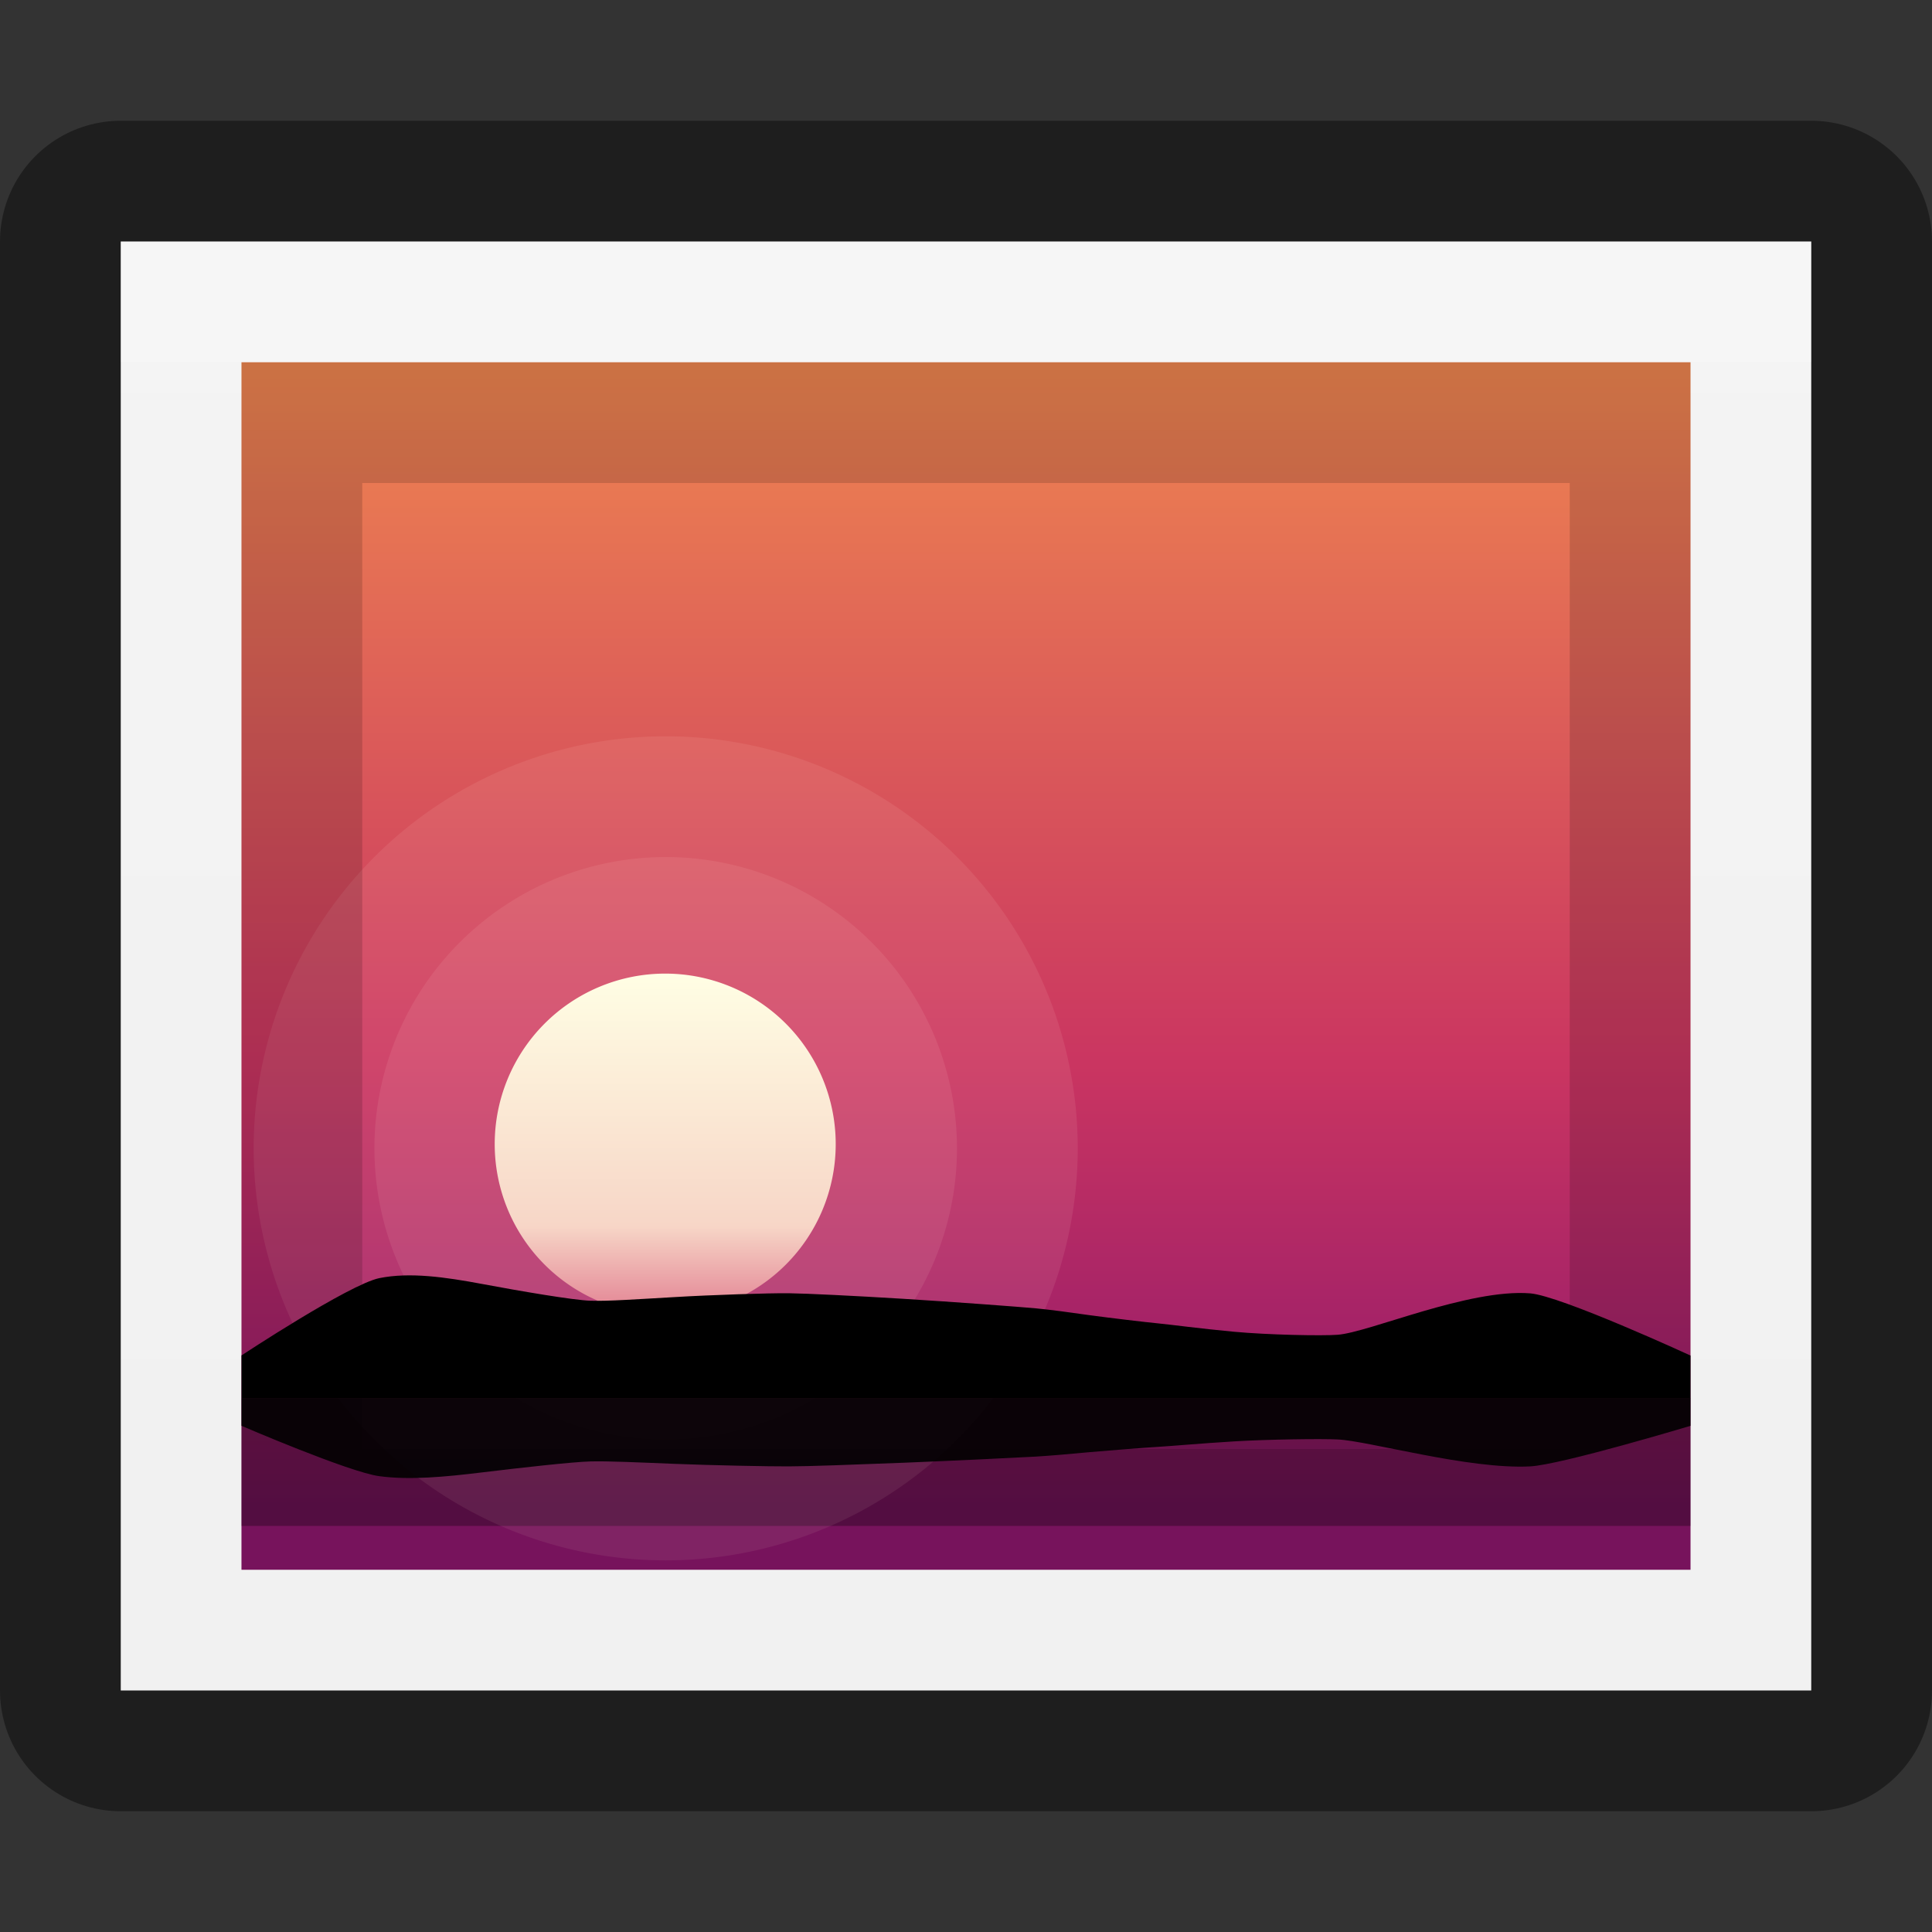 <svg xmlns="http://www.w3.org/2000/svg" xmlns:svg="http://www.w3.org/2000/svg" xmlns:xlink="http://www.w3.org/1999/xlink" id="svg5400" width="16" height="16" version="1.1"><rect width="100%" height="100%" fill="#333333" stroke="none"/><defs id="defs5402"><linearGradient id="linearGradient3988"><stop id="stop3990" offset="0" style="stop-color:#f1f1f1;stop-opacity:1"/><stop id="stop3992" offset="1" style="stop-color:#f4f4f4;stop-opacity:1"/></linearGradient><linearGradient id="outerBackgroundGradient"><stop id="stop3864-8-6" offset="0" style="stop-color:#8c166c;stop-opacity:1"/><stop style="stop-color:#ca3561;stop-opacity:1" id="stop4409" offset=".362"/><stop id="stop3866-9-1" offset="1" style="stop-color:#f38f4e;stop-opacity:1"/></linearGradient><linearGradient id="linearGradient4094"><stop id="stop4096" offset="0" style="stop-color:#e28192;stop-opacity:1"/><stop style="stop-color:#f7d6c7;stop-opacity:1" id="stop4317" offset=".259"/><stop id="stop4098" offset="1" style="stop-color:#fffee4;stop-opacity:1"/></linearGradient><linearGradient id="linearGradient3183" x1="144" x2="144" y1="280" y2="40" gradientTransform="matrix(0.05,0,0,0.05,-0.2,-0.75)" gradientUnits="userSpaceOnUse" xlink:href="#linearGradient3988"/><linearGradient id="linearGradient3185" x1="144" x2="144" y1="280" y2="40" gradientTransform="matrix(0.042,0,0,0.042,1,0.708)" gradientUnits="userSpaceOnUse" xlink:href="#outerBackgroundGradient"/><linearGradient id="linearGradient3189" x1="324" x2="332" y1="260" y2="260" gradientUnits="userSpaceOnUse" xlink:href="#linearGradient4094"/></defs><g id="layer1"><path id="rect6270" d="M 15,2 15,14 1,14 1,2 z" style="opacity:.41;color:#bebebe;fill:#000;fill-opacity:1;fill-rule:nonzero;stroke:#000;stroke-width:2;stroke-linejoin:round;stroke-miterlimit:4;stroke-opacity:1;marker:none;visibility:visible;display:inline;overflow:visible;enable-background:accumulate"/><path id="rect5498" d="M 15,2 15,14 1,14 1,2 z" style="color:#bebebe;fill:url(#linearGradient3183);fill-opacity:1;fill-rule:nonzero;stroke:#000;stroke-width:0;stroke-opacity:1;marker:none;visibility:visible;display:inline;overflow:visible;enable-background:accumulate"/><path id="rect3373" d="M 14,3 14,13 2,13 2,3 z" style="color:#bebebe;fill:url(#linearGradient3185);fill-opacity:1;fill-rule:nonzero;stroke:none;stroke-width:0;marker:none;visibility:visible;display:inline;overflow:visible;enable-background:accumulate"/><g id="g6352" transform="translate(-1389.5,177.226)"><rect style="opacity:.3;color:#000;fill:#000;fill-opacity:1;stroke:none;stroke-width:6;marker:none;visibility:visible;display:inline;overflow:visible;enable-background:new" id="rect4145" width="12" height="1.059" x="1391.5" y="-165.648"/><path style="opacity:.1;color:#000;fill:none;stroke:#fed8cd;stroke-width:11.333;stroke-miterlimit:4;stroke-opacity:1;stroke-dasharray:none;marker:none;visibility:visible;display:inline;overflow:visible;enable-background:new" id="path4135" d="m 332,260 a 4,4 0 1 1 -8,0 4,4 0 1 1 8,0 z" transform="matrix(0.353,0,0,0.353,1279.229,-259.496)"/><path id="path4133" d="m 332,260 a 4,4 0 1 1 -8,0 4,4 0 1 1 8,0 z" transform="matrix(0.353,0,0,0.353,1279.229,-259.496)" style="opacity:.1;color:#000;fill:none;stroke:#fed8cd;stroke-width:5.667;stroke-miterlimit:4;stroke-opacity:1;stroke-dasharray:none;marker:none;visibility:visible;display:inline;overflow:visible;enable-background:new"/><path style="color:#000;fill:url(#linearGradient3189);fill-opacity:1;fill-rule:evenodd;stroke:none;stroke-width:14;marker:none;visibility:visible;display:inline;overflow:visible;enable-background:new" id="path4139" d="m 332,260 a 4,4 0 1 1 -8,0 4,4 0 1 1 8,0 z" transform="matrix(0,-0.353,0.353,0,1303.229,-51.967)"/><path style="fill:#000;fill-opacity:1;stroke:none;display:inline" id="path4141" d="m 1391.5,-165.648 0,-0.353 c 0,0 0.891,-0.588 1.141,-0.64 0.251,-0.051 0.546,-0.009 0.85,0.048 0.304,0.057 0.758,0.135 0.899,0.139 0.142,0.005 0.398,-0.013 0.696,-0.03 0.298,-0.018 0.791,-0.034 0.945,-0.032 0.154,0.002 0.538,0.021 0.947,0.046 0.409,0.025 0.971,0.067 1.099,0.079 0.128,0.012 0.278,0.033 0.448,0.057 0.17,0.023 0.465,0.058 0.569,0.068 0.104,0.01 0.346,0.043 0.626,0.069 0.28,0.026 0.729,0.035 0.858,0.025 0.13,-0.01 0.401,-0.105 0.704,-0.194 0.303,-0.088 0.636,-0.169 0.89,-0.149 0.254,0.02 1.328,0.515 1.328,0.515 l 0,0.353 -1.5,0 -1.5,0 -1.5,0 -1.5,0 -1.5,0 -1.5,0 -1.5,0 z"/><path id="path4143" d="m 1391.5,-165.648 0,0.23 c 0,0 0.891,0.384 1.141,0.417 0.251,0.034 0.546,0.006 0.85,-0.031 0.304,-0.037 0.758,-0.088 0.899,-0.091 0.142,-0.004 0.398,0.008 0.696,0.02 0.298,0.012 0.791,0.022 0.945,0.021 0.154,0 0.538,-0.014 0.947,-0.03 0.409,-0.016 0.971,-0.044 1.099,-0.051 0.128,-0.008 0.278,-0.021 0.448,-0.037 0.17,-0.015 0.465,-0.038 0.569,-0.044 0.104,-0.006 0.346,-0.028 0.626,-0.045 0.28,-0.017 0.729,-0.023 0.858,-0.016 0.13,0.006 0.401,0.069 0.704,0.126 0.303,0.058 0.636,0.11 0.89,0.097 0.254,-0.013 1.328,-0.336 1.328,-0.336 l 0,-0.23 -1.5,0 -1.5,0 -1.5,0 -1.5,0 -1.5,0 -1.5,0 -1.5,0 z" style="opacity:.9;fill:#000;fill-opacity:1;stroke:none;display:inline"/></g><path style="opacity:.15;color:#bebebe;fill:#000;fill-opacity:1;fill-rule:nonzero;stroke:none;stroke-width:0;marker:none;visibility:visible;display:inline;overflow:visible;enable-background:accumulate" id="rect7398" d="M 14,3 14,13 2,13 2,3 z m -1,1 -10,0 0,8 10,0 z"/><path id="rect7403" d="m 1,2 14,0 0,1 -14,0 z" style="opacity:.15;fill:#fff;fill-opacity:1;stroke:none;display:inline;enable-background:new"/></g></svg>